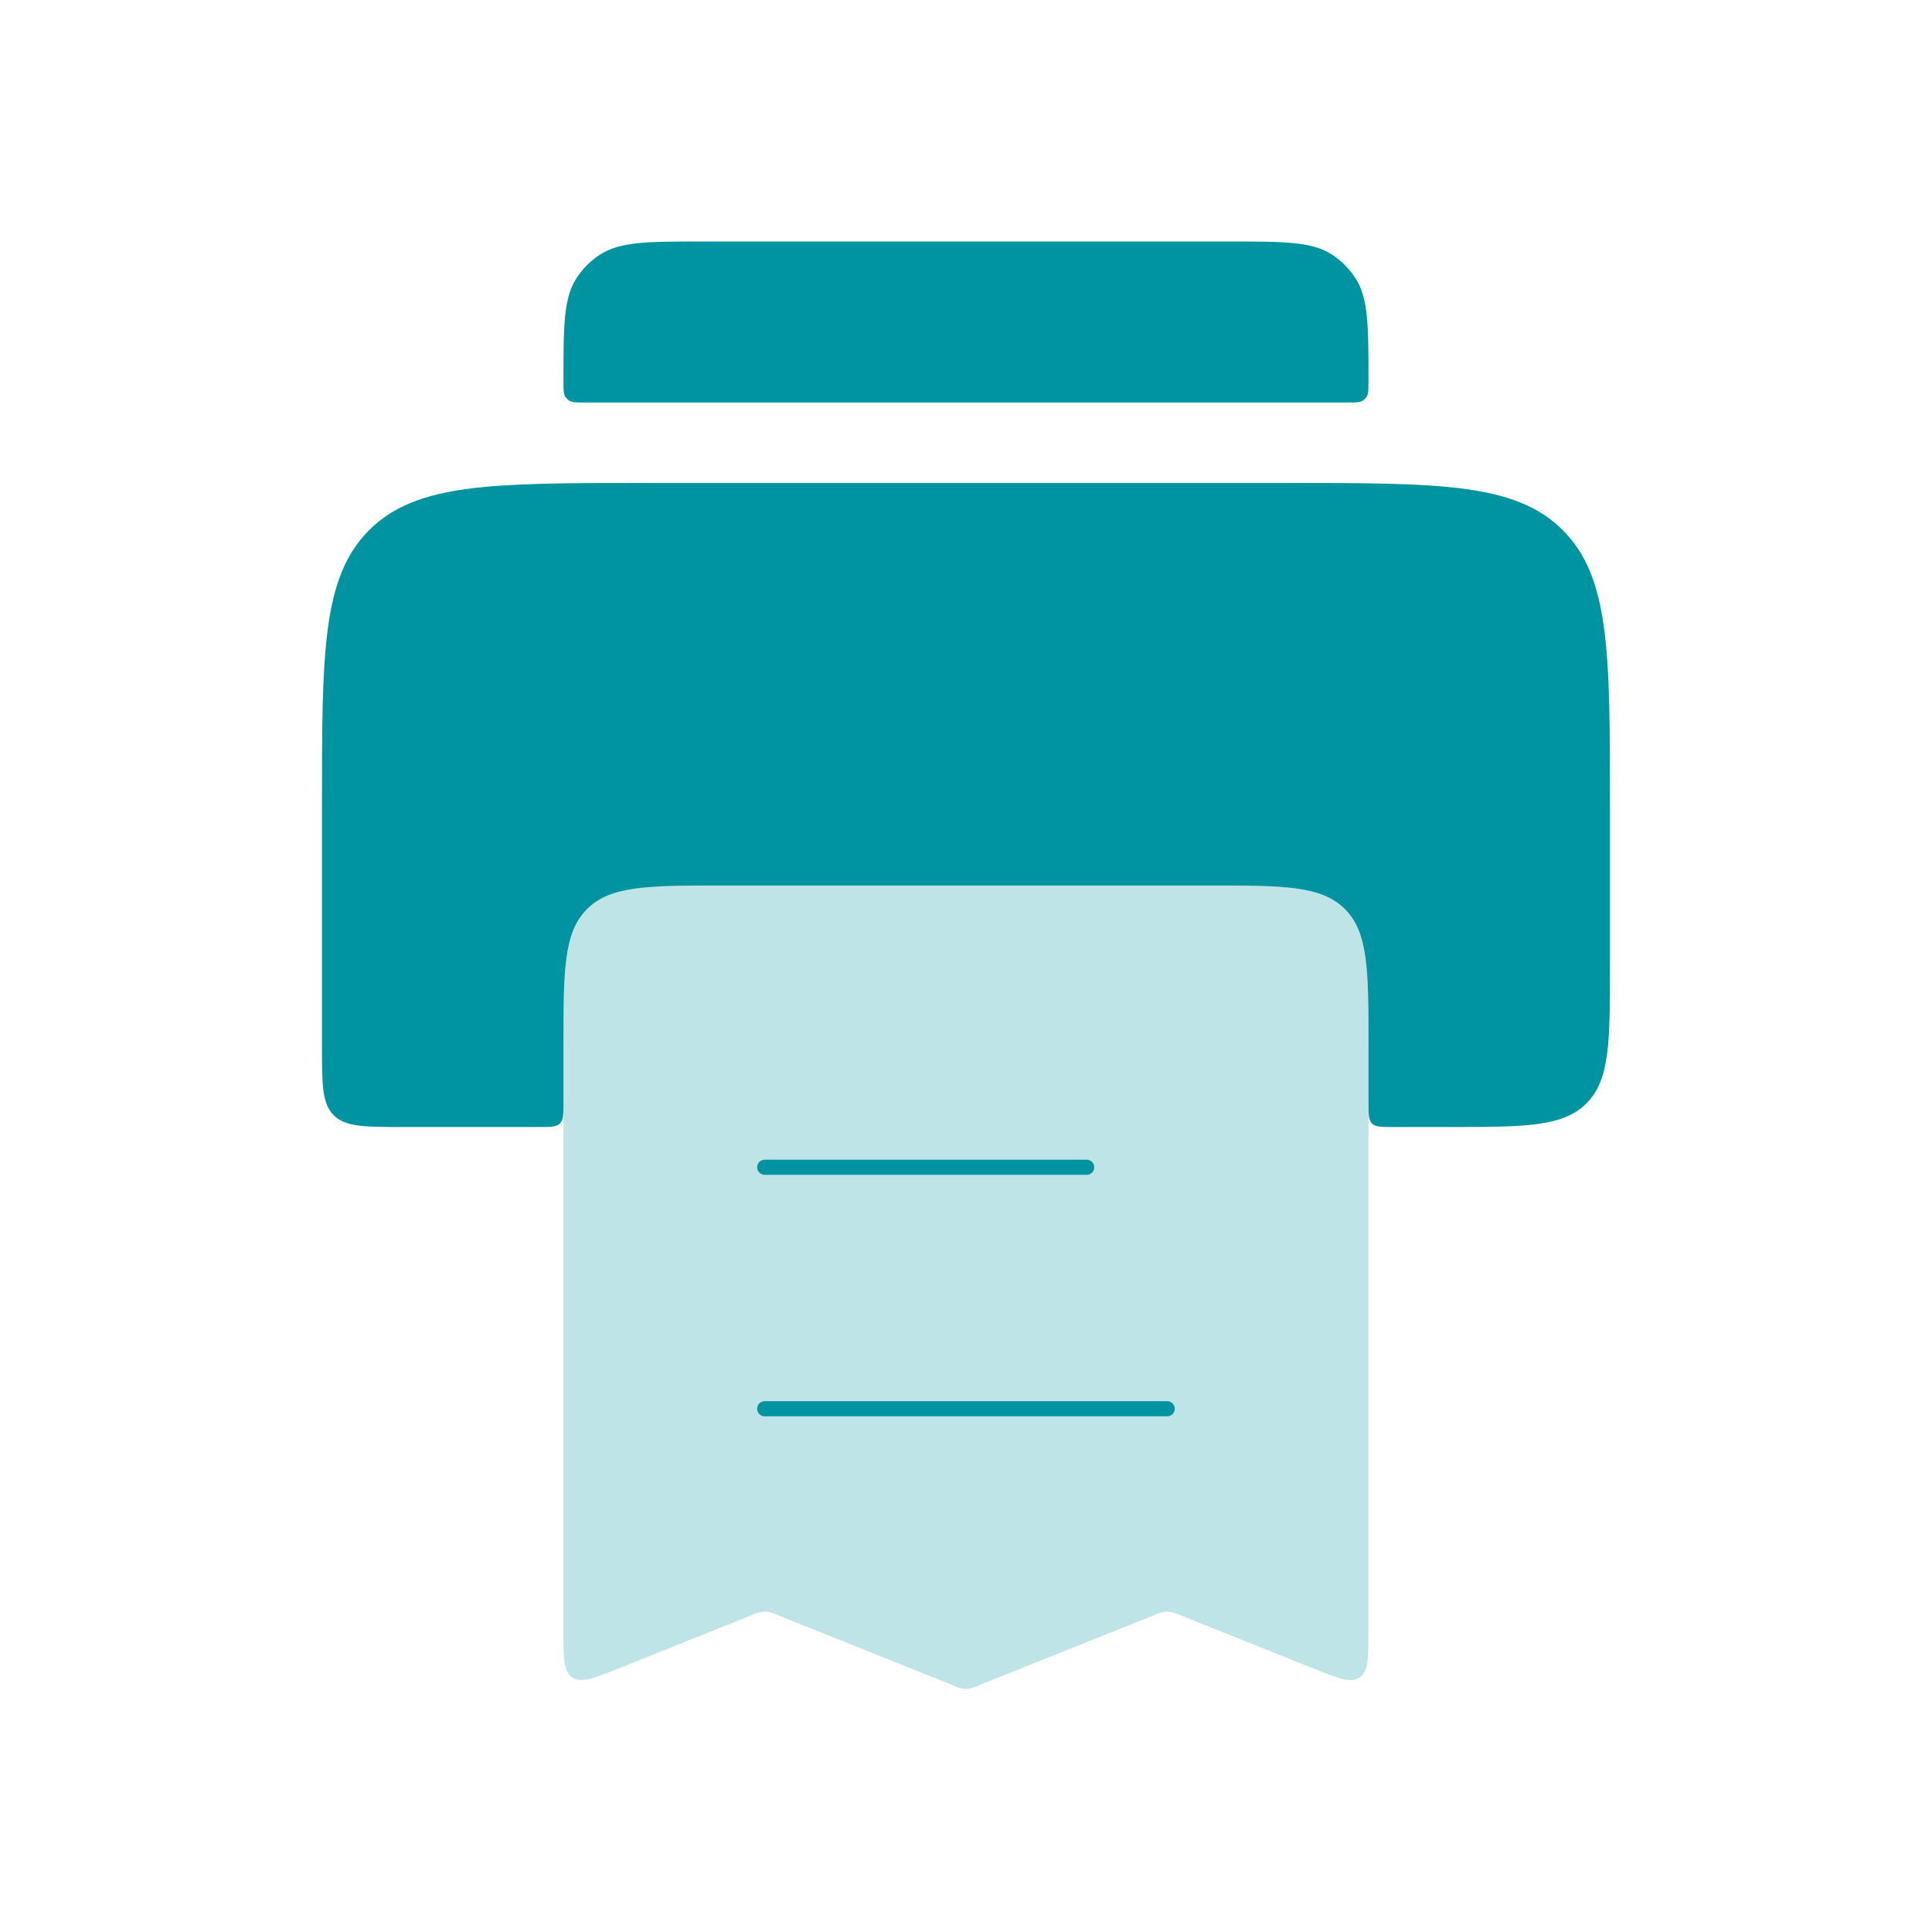 <svg width="128" height="128" viewBox="0 0 128 128" fill="none" xmlns="http://www.w3.org/2000/svg">
<path d="M21.332 53.333C21.332 43.275 21.332 38.251 24.457 35.125C27.583 32 32.607 32 42.665 32H85.332C95.391 32 100.415 32 103.54 35.125C106.665 38.251 106.665 43.275 106.665 53.333V64C106.665 69.029 106.665 71.541 105.103 73.104C103.54 74.667 101.028 74.667 95.999 74.667H92.265C91.513 74.667 91.135 74.667 90.9 74.432C90.665 74.197 90.665 73.819 90.665 73.067V69.333C90.665 64.304 90.665 61.792 89.103 60.229C87.54 58.667 85.028 58.667 79.999 58.667H47.999C42.969 58.667 40.457 58.667 38.895 60.229C37.332 61.792 37.332 64.304 37.332 69.333V73.067C37.332 73.819 37.332 74.197 37.097 74.432C36.863 74.667 36.484 74.667 35.732 74.667H26.665C24.153 74.667 22.895 74.667 22.111 73.888C21.332 73.104 21.332 71.84 21.332 69.333V53.333Z" fill="#0094A1"/>
<path d="M37.332 108.063V69.333C37.332 64.303 37.332 61.791 38.895 60.229C40.457 58.666 42.969 58.666 47.999 58.666H79.999C85.028 58.666 87.54 58.666 89.103 60.229C90.665 61.791 90.665 64.303 90.665 69.333V108.063C90.665 109.845 90.665 110.735 90.079 111.135C89.492 111.535 88.665 111.199 87.007 110.538L78.324 107.061C78.016 106.899 77.679 106.799 77.332 106.767C76.985 106.799 76.648 106.899 76.34 107.061L64.991 111.605C64.682 111.766 64.345 111.866 63.999 111.898C63.652 111.866 63.315 111.766 63.007 111.605L51.657 107.061C51.349 106.899 51.012 106.799 50.665 106.767C50.319 106.799 49.982 106.899 49.673 107.061L40.991 110.538C39.332 111.199 38.505 111.53 37.919 111.135C37.332 110.735 37.332 109.845 37.332 108.063Z" fill="#0094A1" fill-opacity="0.25"/>
<path d="M50.664 77.334H71.997M50.664 93.334H77.331" stroke="#0094A1" stroke-linecap="round"/>
<path d="M37.332 25.28C37.332 21.584 37.332 19.739 38.207 18.411C38.608 17.799 39.131 17.276 39.743 16.875C41.076 16 42.916 16 46.607 16H81.391C85.081 16 86.927 16 88.26 16.875C88.87 17.276 89.391 17.799 89.791 18.411C90.665 19.744 90.665 21.584 90.665 25.275C90.665 25.829 90.665 26.107 90.532 26.304C90.468 26.392 90.39 26.469 90.303 26.533C90.105 26.667 89.823 26.667 89.279 26.667H38.724C38.169 26.667 37.892 26.667 37.695 26.533C37.607 26.469 37.53 26.392 37.465 26.304C37.332 26.107 37.332 25.824 37.332 25.28Z" fill="#0094A1"/>
</svg>
